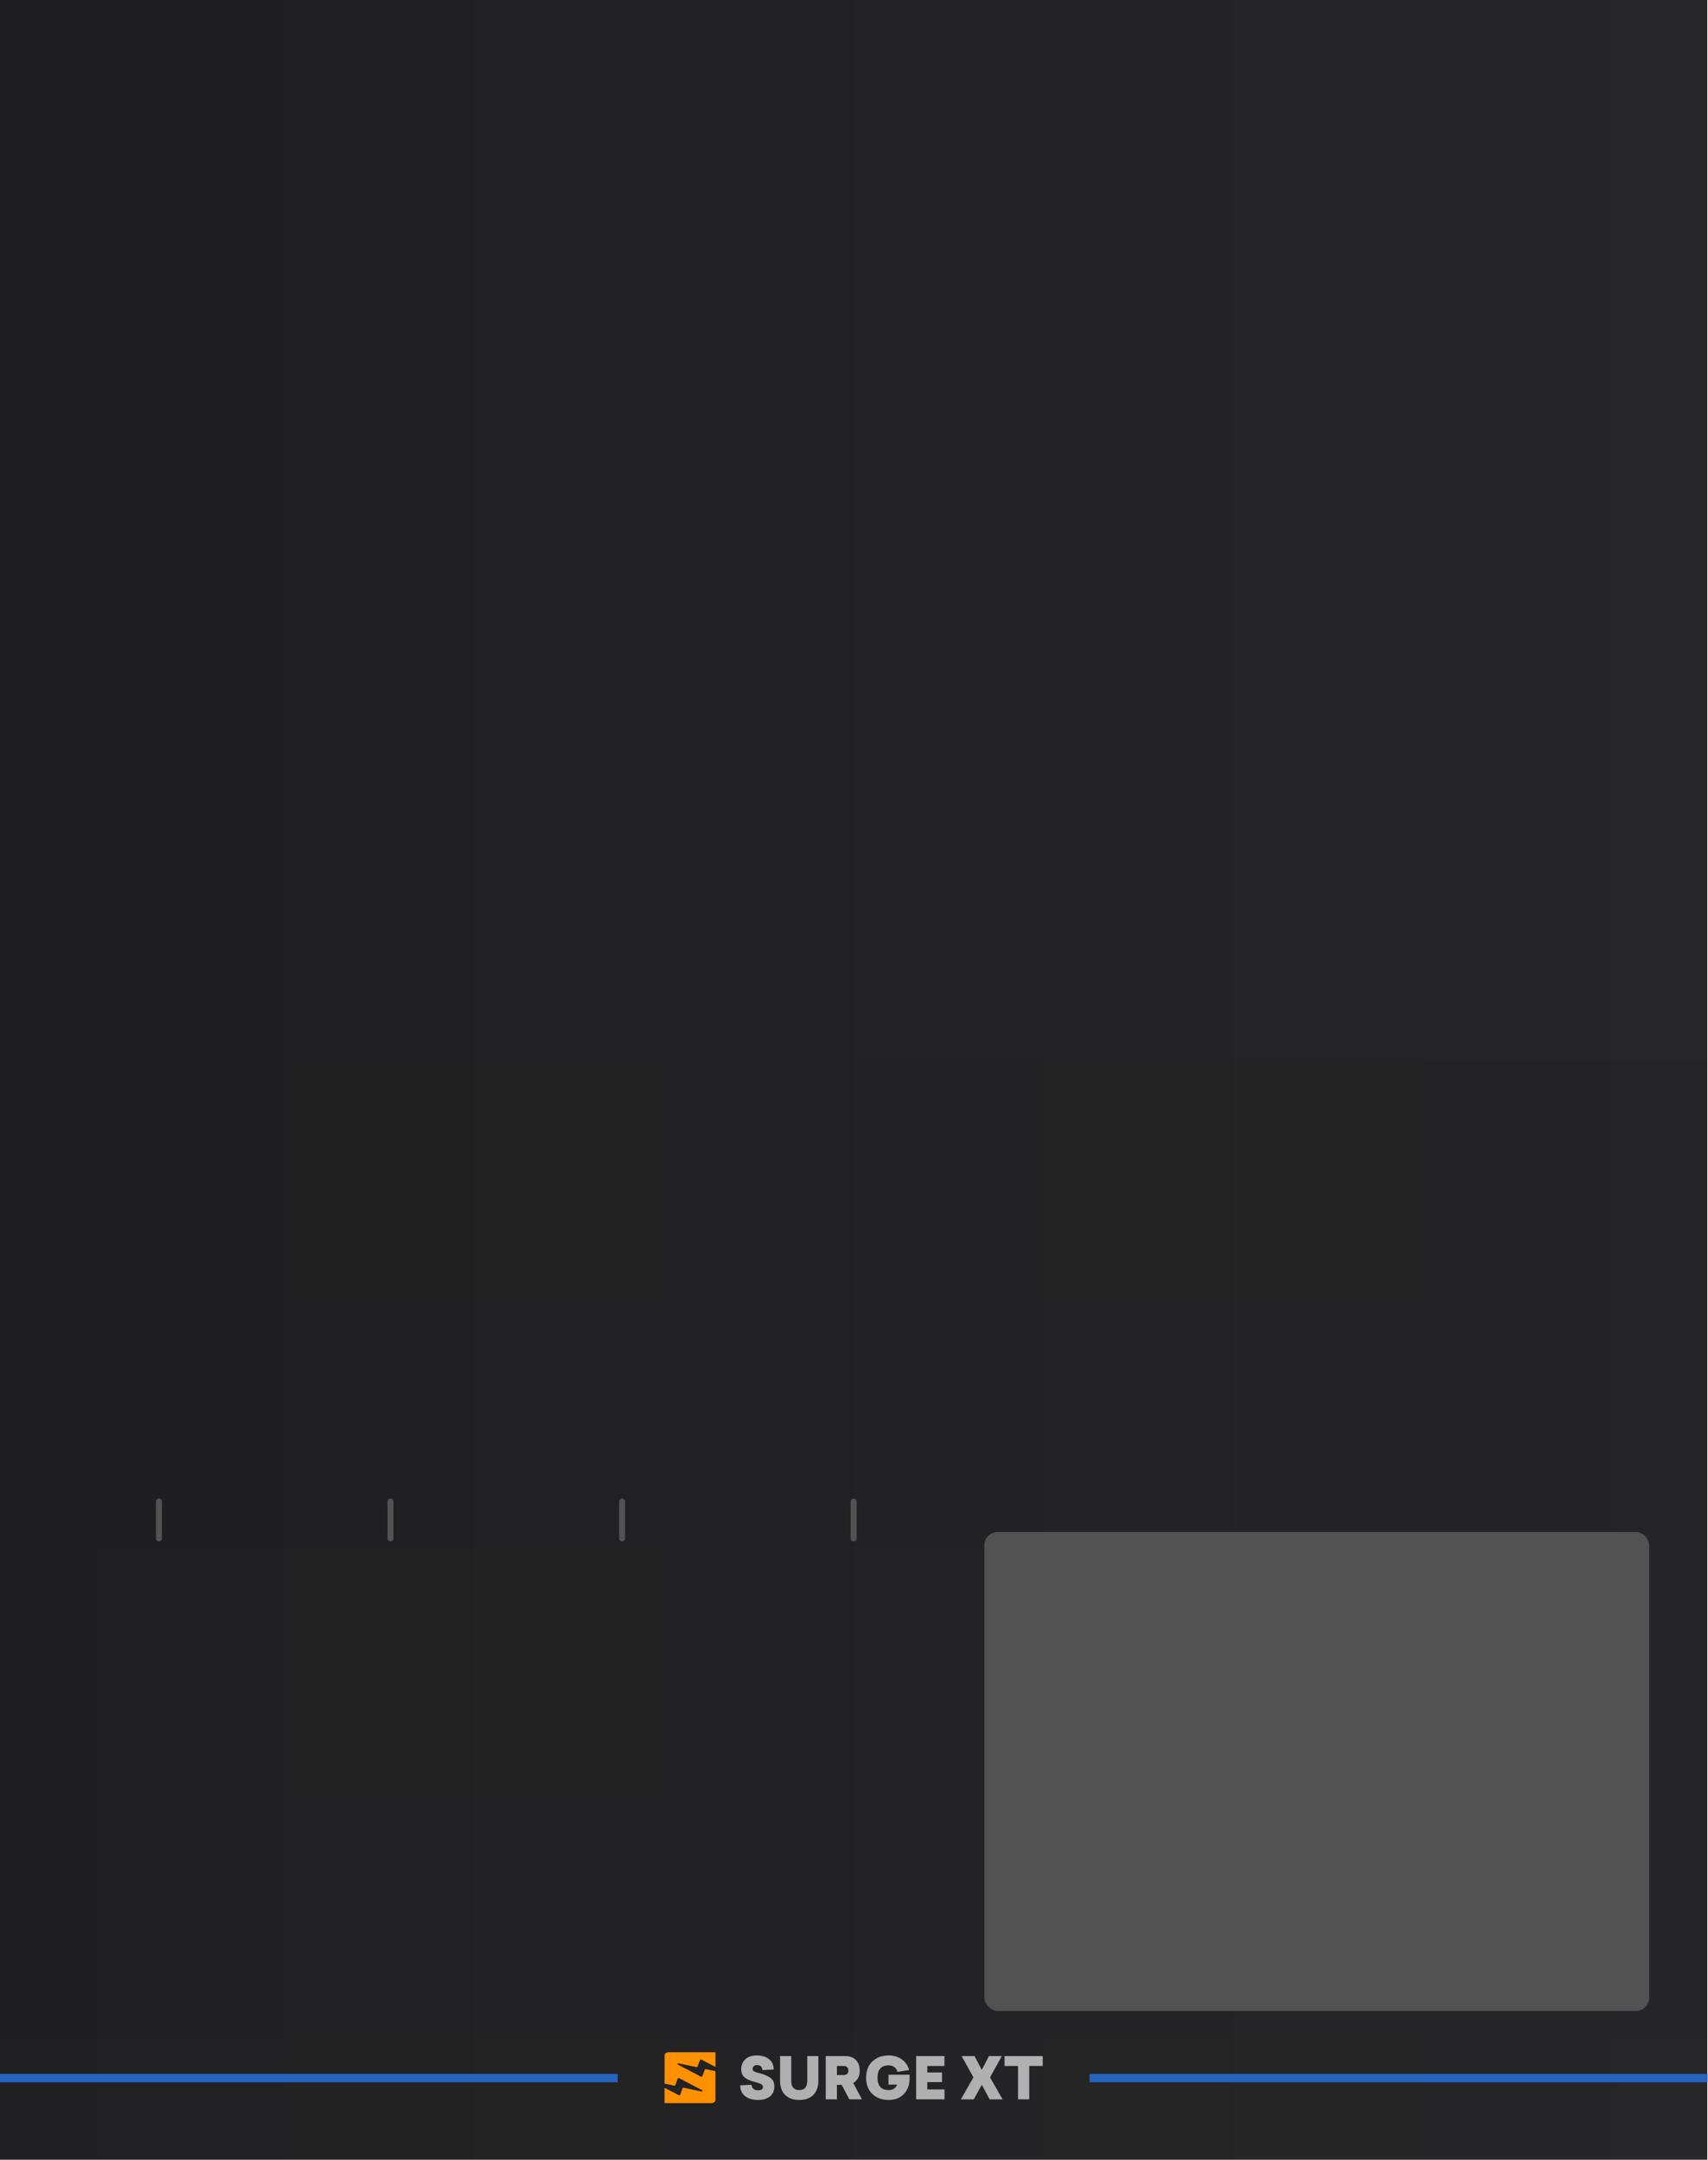 <?xml version="1.0" encoding="UTF-8" standalone="no"?>
<svg
   id="uuid-d7ca40b2-1f41-4d02-bbc0-85aa59c6e6f0"
   data-name="Layer 2"
   width="101.618mm"
   height="128.5mm"
   viewBox="0 0 384.068 485.669"
   version="1.1"
   sodipodi:docname="LFO DARK.svg"
   inkscape:version="1.2.1 (9c6d41e410, 2022-07-14)"
   xmlns:inkscape="http://www.inkscape.org/namespaces/inkscape"
   xmlns:sodipodi="http://sodipodi.sourceforge.net/DTD/sodipodi-0.dtd"
   xmlns:xlink="http://www.w3.org/1999/xlink"
   xmlns="http://www.w3.org/2000/svg"
   xmlns:svg="http://www.w3.org/2000/svg">
  <sodipodi:namedview
     id="namedview38"
     pagecolor="#ffffff"
     bordercolor="#000000"
     borderopacity="0.25"
     inkscape:showpageshadow="2"
     inkscape:pageopacity="0.0"
     inkscape:pagecheckerboard="0"
     inkscape:deskcolor="#d1d1d1"
     showgrid="false"
     inkscape:document-units="mm"
     inkscape:zoom="0.8046511"
     inkscape:cx="536.87865"
     inkscape:cy="331.82083"
     inkscape:window-width="1920"
     inkscape:window-height="1009"
     inkscape:window-x="-8"
     inkscape:window-y="-8"
     inkscape:window-maximized="1"
     inkscape:current-layer="uuid-d7ca40b2-1f41-4d02-bbc0-85aa59c6e6f0" />
  <defs
     id="defs8">
    <linearGradient
       id="uuid-4ca20420-0396-41ad-9b7b-8e904ffa5a32"
       x1="0"
       y1="182.126"
       x2="288"
       y2="182.126"
       gradientUnits="userSpaceOnUse">
      <stop
         offset="0"
         stop-color="#1e1e20"
         id="stop2" />
      <stop
         offset="1"
         stop-color="#272729"
         id="stop4" />
    </linearGradient>
    <linearGradient
       id="uuid-6ede3ea7-ecbe-46fd-90a3-f96899373b19"
       x1="144"
       y1="178.538"
       x2="144"
       y2="364.252"
       xlink:href="#uuid-4ca20420-0396-41ad-9b7b-8e904ffa5a32" />
    <linearGradient
       inkscape:collect="always"
       xlink:href="#uuid-4ca20420-0396-41ad-9b7b-8e904ffa5a32"
       id="linearGradient144"
       gradientUnits="userSpaceOnUse"
       x1="0"
       y1="182.126"
       x2="288"
       y2="182.126" />
  </defs>
  <g
     id="uuid-d74df9d3-fd0f-4a58-bb8e-dd1cd4669fd7"
     data-name="Layer 1"
     transform="scale(1.333)">
    <g
       id="g34">
      <g
         id="g14">
        <rect
           width="288"
           height="364.252"
           fill="url(#uuid-4ca20420-0396-41ad-9b7b-8e904ffa5a32)"
           id="rect10"
           style="fill:url(#linearGradient144)"
           x="0"
           y="0" />
        <rect
           y="178.538"
           width="288"
           height="185.714"
           fill="url(#uuid-6ede3ea7-ecbe-46fd-90a3-f96899373b19)"
           opacity="0.25"
           id="rect12"
           style="fill:url(#uuid-6ede3ea7-ecbe-46fd-90a3-f96899373b19)"
           x="0" />
      </g>
      <path
         d="m 130.518,349.039 -1.922,0.098 c 0,-0.26 -0.076,-0.465 -0.229,-0.615 -0.153,-0.15 -0.366,-0.224 -0.639,-0.224 -0.234,0 -0.421,0.057 -0.561,0.171 -0.14,0.114 -0.21,0.271 -0.21,0.473 0,0.182 0.081,0.322 0.244,0.419 0.176,0.091 0.497,0.195 0.966,0.312 0.852,0.228 1.474,0.506 1.868,0.834 0.393,0.328 0.59,0.782 0.59,1.361 0,0.767 -0.257,1.346 -0.771,1.736 -0.52,0.384 -1.177,0.575 -1.97,0.575 -0.904,0 -1.635,-0.215 -2.195,-0.644 -0.553,-0.436 -0.826,-1.044 -0.819,-1.824 l 1.922,-0.098 c -0.007,0.28 0.093,0.506 0.297,0.678 0.205,0.172 0.47,0.258 0.795,0.258 0.546,0 0.819,-0.195 0.819,-0.585 0,-0.169 -0.094,-0.314 -0.283,-0.434 -0.189,-0.12 -0.507,-0.239 -0.956,-0.356 -0.715,-0.176 -1.281,-0.4 -1.697,-0.673 -0.488,-0.319 -0.732,-0.819 -0.732,-1.502 0,-0.676 0.228,-1.232 0.683,-1.668 0.462,-0.442 1.118,-0.663 1.97,-0.663 0.845,0 1.528,0.211 2.048,0.634 0.507,0.416 0.767,0.995 0.78,1.736 z m 19.362,0.878 h 3.56 v 0.605 c 0,1.086 -0.319,1.967 -0.956,2.643 -0.637,0.676 -1.499,1.014 -2.585,1.014 -1.112,0 -2.026,-0.338 -2.741,-1.014 -0.702,-0.67 -1.053,-1.583 -1.053,-2.741 0,-1.157 0.351,-2.071 1.053,-2.741 0.715,-0.676 1.629,-1.014 2.741,-1.014 0.865,0 1.603,0.216 2.214,0.649 0.611,0.432 1.027,1.036 1.249,1.809 l -1.951,0.322 c -0.234,-0.741 -0.745,-1.112 -1.531,-1.112 -0.598,0 -1.057,0.176 -1.375,0.527 -0.319,0.351 -0.478,0.871 -0.478,1.561 0,0.689 0.159,1.21 0.478,1.561 0.319,0.351 0.777,0.527 1.375,0.527 0.722,0 1.206,-0.309 1.453,-0.927 h -1.453 v -1.668 z m -13.704,-3.141 h 1.873 v 4.194 c 0,1.008 -0.286,1.795 -0.858,2.36 -0.566,0.566 -1.353,0.849 -2.36,0.849 -1.014,0 -1.808,-0.283 -2.38,-0.849 -0.572,-0.566 -0.858,-1.353 -0.858,-2.36 v -4.194 h 1.883 v 4.165 c 0,1.047 0.452,1.57 1.356,1.57 0.897,0 1.346,-0.523 1.346,-1.57 z m 7.101,7.296 h 2.126 l -1.473,-2.76 c 0.728,-0.41 1.092,-1.112 1.092,-2.107 0,-0.754 -0.218,-1.348 -0.654,-1.78 -0.436,-0.432 -1.027,-0.649 -1.775,-0.649 h -3.297 v 7.296 h 1.883 v -2.439 h 0.8 l 1.297,2.439 z m 16.045,-5.628 v -1.668 h -4.779 v 7.296 h 4.789 v -1.668 h -2.907 v -1.239 h 2.478 v -1.629 h -2.478 v -1.092 h 2.897 z m 9.676,-1.668 -1.99,3.59 2.117,3.707 h -2.175 l -1.336,-2.458 -1.346,2.458 h -2.175 l 2.117,-3.707 -1.99,-3.59 h 2.175 l 1.219,2.331 1.21,-2.331 h 2.175 z m 6.896,1.668 v -1.668 h -6.438 v 1.668 h 2.282 v 5.628 h 1.883 v -5.628 h 2.273 z m -34.715,1.522 v -1.522 h 1.19 c 0.234,0 0.416,0.068 0.546,0.205 0.13,0.137 0.195,0.322 0.195,0.556 0,0.234 -0.065,0.419 -0.195,0.556 -0.13,0.137 -0.312,0.205 -0.546,0.205 h -1.19 z"
         fill="#b0b0b0"
         id="path16" />
      <g
         id="uuid-df5b0662-eb31-433e-bedf-88a7f7a7fb97"
         data-name="Favicon">
        <path
           id="uuid-870ad5ab-806f-48ba-933f-315f10fa4560"
           data-name="Logo"
           d="m 118.327,347.377 2.369,1.232 v -2.479 h -7.915 c -0.374,0 -0.674,0.228 -0.674,0.512 v 4.777 l 1.621,0.348 c 0.085,0.018 0.169,-0.021 0.196,-0.082 l 0.404,-1.112 c 0.027,-0.079 0.15,-0.114 0.243,-0.067 l 3.878,2.029 c 0.146,0.076 0.038,0.252 -0.131,0.214 l -2.989,-0.635 c -0.085,-0.018 -0.173,0.021 -0.193,0.085 l -0.397,1.112 c -0.027,0.079 -0.154,0.114 -0.243,0.067 l -2.392,-1.259 v 2.599 h 7.861 c 0.401,0 0.724,-0.249 0.724,-0.55 v -4.845 l -1.602,-0.34 c -0.085,-0.018 -0.169,0.021 -0.193,0.082 l -0.416,1.115 c -0.031,0.079 -0.15,0.111 -0.243,0.067 l -3.882,-2.032 c -0.146,-0.076 -0.038,-0.252 0.131,-0.214 l 2.989,0.635 c 0.085,0.018 0.169,-0.021 0.193,-0.082 l 0.416,-1.115 c 0.031,-0.076 0.15,-0.111 0.243,-0.064 v 0 z"
           fill="#ff9000" />
      </g>
      <rect
         x="183.81"
         y="349.774"
         width="104.241"
         height="1.42"
         fill="#2663be"
         id="rect20" />
      <rect
         y="349.774"
         width="104.19"
         height="1.42"
         fill="#2663be"
         id="rect22"
         x="0" />
      <rect
         x="166.042"
         y="258.382"
         width="112.159"
         height="80.784"
         rx="2.26"
         ry="2.26"
         fill="#525252"
         id="rect24" />
      <line
         x1="26.816"
         y1="253.242"
         x2="26.816"
         y2="259.478"
         fill="none"
         stroke="#525252"
         stroke-linecap="round"
         stroke-miterlimit="10"
         id="line26" />
      <line
         x1="65.877"
         y1="253.242"
         x2="65.877"
         y2="259.478"
         fill="none"
         stroke="#525252"
         stroke-linecap="round"
         stroke-miterlimit="10"
         id="line28" />
      <line
         x1="104.939"
         y1="253.242"
         x2="104.939"
         y2="259.478"
         fill="none"
         stroke="#525252"
         stroke-linecap="round"
         stroke-miterlimit="10"
         id="line30" />
      <line
         x1="144"
         y1="253.242"
         x2="144"
         y2="259.478"
         fill="none"
         stroke="#525252"
         stroke-linecap="round"
         stroke-miterlimit="10"
         id="line32" />
    </g>
  </g>
</svg>
